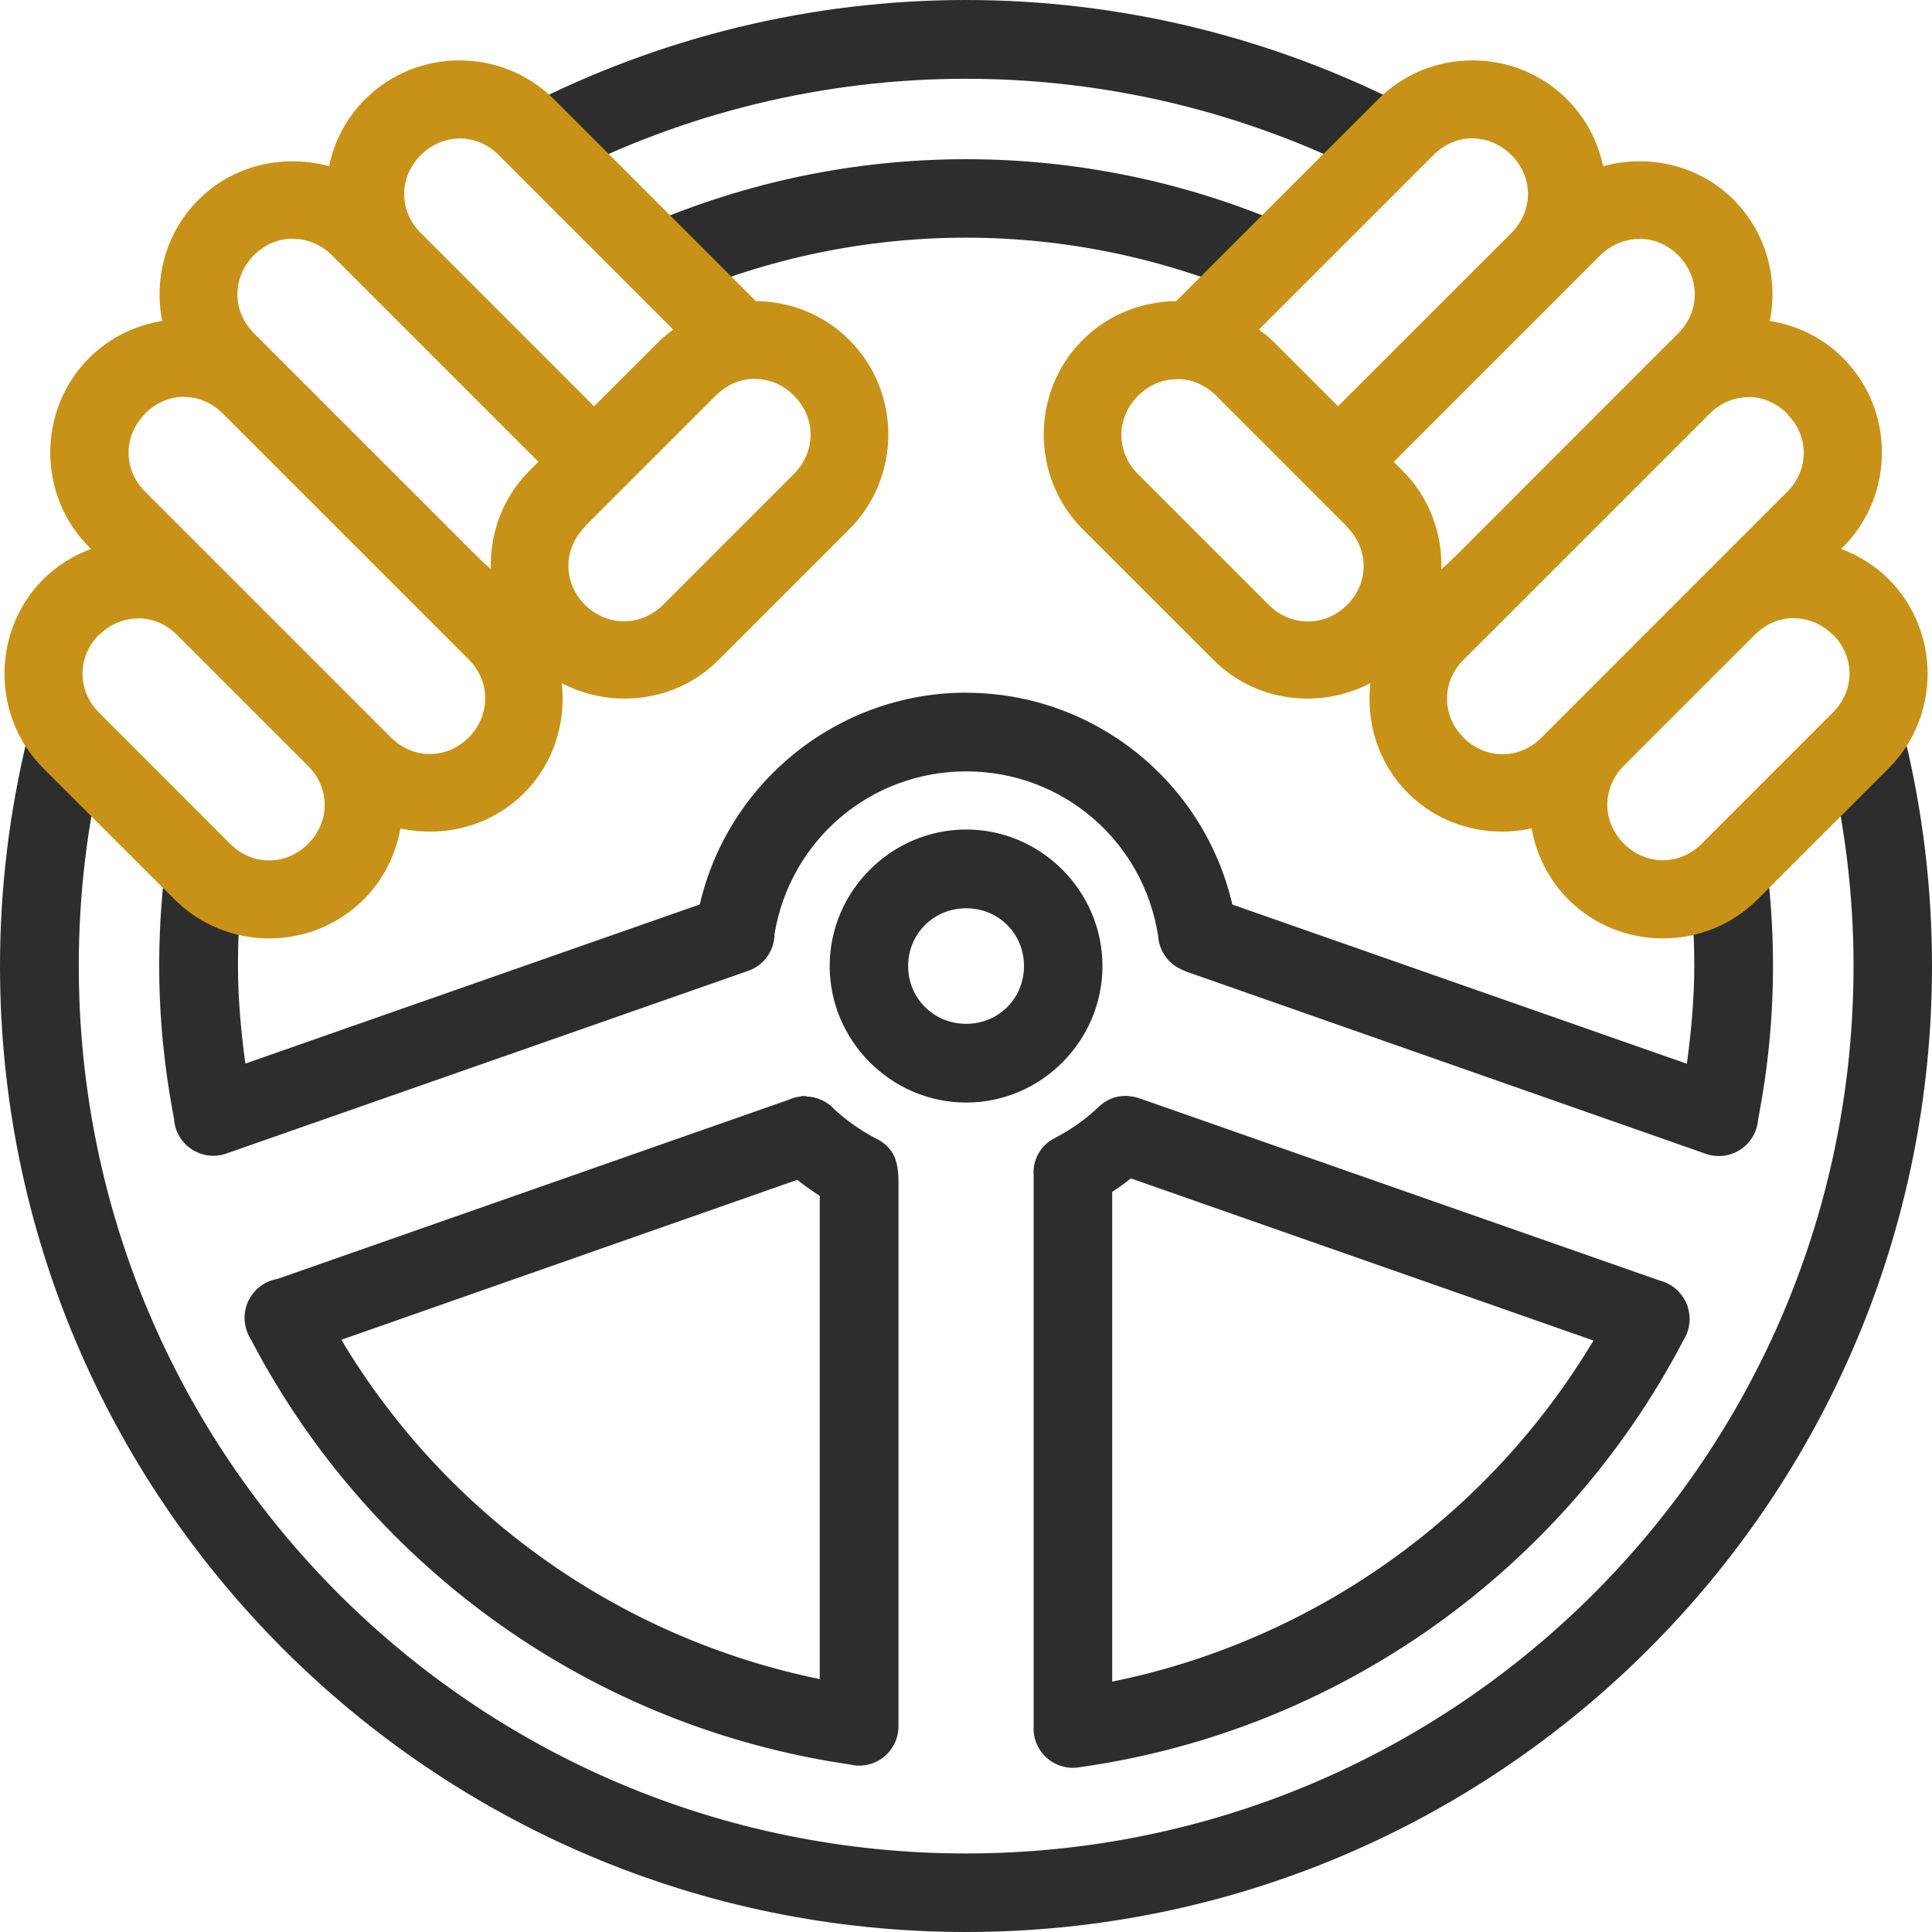 <svg width="57" height="57" viewBox="0 0 57 57" fill="none" xmlns="http://www.w3.org/2000/svg">
    <path d="M28.5 0C23.961 0 19.488 1.085 15.453 3.163C14.201 3.774 15.647 5.695 16.521 5.226C20.228 3.317 24.33 2.324 28.5 2.324C32.668 2.324 36.782 3.318 40.487 5.226C41.347 5.429 42.906 3.754 41.547 3.163C37.513 1.086 33.037 0 28.5 0ZM28.5 4.697C25.254 4.697 22.044 5.359 19.064 6.645C17.642 7.162 18.99 9.091 19.986 8.773C22.675 7.612 25.57 7.012 28.5 7.012C31.431 7.012 34.332 7.618 37.022 8.781C37.861 8.88 39.322 7.141 37.944 6.645C34.962 5.357 31.747 4.697 28.5 4.697ZM28.506 20.436C24.732 20.436 21.483 23.066 20.646 26.684L7.239 31.379C7.109 30.424 7.021 29.464 7.021 28.499C7.021 27.744 7.055 26.99 7.135 26.24C7.218 25.544 6.669 24.934 5.968 24.943C5.374 24.956 4.881 25.405 4.827 25.996C4.739 26.828 4.697 27.663 4.697 28.499C4.697 30.014 4.848 31.527 5.135 33.015C5.135 33.015 5.135 33.015 5.135 33.015C5.187 33.78 5.953 34.286 6.678 34.033L22.049 28.652C22.525 28.498 22.849 28.055 22.851 27.554C23.313 24.786 25.684 22.758 28.506 22.758C31.349 22.758 33.731 24.812 34.168 27.61C34.194 28.042 34.457 28.424 34.852 28.6C34.878 28.613 34.905 28.625 34.932 28.634C34.941 28.634 34.949 28.646 34.958 28.646C34.966 28.646 34.974 28.659 34.981 28.659L50.329 34.042C51.048 34.292 51.81 33.794 51.869 33.034C52.159 31.541 52.309 30.024 52.309 28.503C52.309 27.674 52.267 26.843 52.18 26.018C52.124 25.411 51.607 24.951 50.998 24.965C50.313 24.982 49.791 25.582 49.871 26.262C49.949 27.007 49.986 27.754 49.986 28.503C49.986 29.469 49.897 30.429 49.768 31.384L36.358 26.687C35.523 23.068 32.281 20.439 28.506 20.439L28.506 20.436ZM1.907 20.786C1.375 20.811 0.927 21.193 0.822 21.716C0.277 23.937 0 26.212 0 28.499C8.3505e-05 44.225 12.773 57 28.5 57C44.227 57 57 44.225 57 28.499C57 26.211 56.729 23.938 56.184 21.716C56.07 21.203 55.626 20.832 55.101 20.809C54.321 20.776 53.73 21.506 53.928 22.262C54.428 24.303 54.685 26.397 54.685 28.499C54.685 42.972 42.973 54.683 28.5 54.683C14.027 54.683 2.324 42.972 2.324 28.499C2.324 26.398 2.572 24.308 3.072 22.268C3.294 21.505 2.701 20.751 1.907 20.786ZM28.506 24.473C26.297 24.473 24.478 26.292 24.478 28.501C24.478 30.71 26.297 32.529 28.506 32.529C30.716 32.529 32.526 30.71 32.526 28.501C32.526 26.292 30.716 24.473 28.506 24.473ZM28.506 26.797C29.462 26.797 30.211 27.545 30.211 28.501C30.211 29.456 29.462 30.206 28.506 30.206C27.551 30.206 26.793 29.456 26.793 28.501C26.793 27.545 27.551 26.797 28.506 26.797ZM33.184 32.335C32.895 32.335 32.618 32.454 32.412 32.658C32.029 33.024 31.591 33.333 31.122 33.575C30.706 33.779 30.458 34.217 30.496 34.68V50.927C30.451 51.676 31.12 52.27 31.859 52.137H31.862C39.472 51.065 46.116 46.348 49.669 39.537C49.686 39.508 49.701 39.482 49.716 39.453C49.717 39.453 49.717 39.453 49.718 39.453C49.762 39.368 49.795 39.278 49.817 39.185C49.823 39.164 49.826 39.141 49.83 39.118C49.831 39.118 49.832 39.118 49.833 39.105C49.846 39.029 49.852 38.952 49.85 38.874C49.849 38.849 49.846 38.822 49.843 38.795C49.836 38.728 49.823 38.662 49.804 38.597C49.798 38.576 49.794 38.555 49.787 38.534C49.786 38.534 49.784 38.521 49.783 38.521C49.758 38.453 49.727 38.386 49.69 38.323C49.674 38.298 49.656 38.27 49.638 38.246C49.612 38.208 49.583 38.172 49.552 38.138C49.549 38.138 49.546 38.125 49.543 38.125C49.502 38.08 49.458 38.039 49.41 38C49.389 37.983 49.367 37.967 49.345 37.952C49.293 37.919 49.241 37.885 49.183 37.858C49.164 37.845 49.145 37.841 49.125 37.833C49.108 37.82 49.092 37.82 49.075 37.812C49.072 37.812 49.068 37.812 49.064 37.812C49.025 37.799 48.989 37.782 48.948 37.774L33.644 32.413C33.546 32.375 33.444 32.353 33.34 32.344C33.288 32.331 33.236 32.331 33.184 32.331L33.184 32.335ZM23.701 32.335C23.68 32.335 23.658 32.335 23.637 32.348C23.502 32.36 23.371 32.396 23.248 32.454L8.184 37.733C7.5 37.847 7.069 38.532 7.26 39.198C7.269 39.227 7.279 39.258 7.29 39.289C7.295 39.301 7.3 39.313 7.305 39.326C7.311 39.339 7.317 39.355 7.323 39.369C7.345 39.42 7.371 39.468 7.4 39.516H7.402C10.947 46.308 17.544 50.981 25.132 52.066C25.142 52.066 25.153 52.066 25.164 52.079C25.169 52.079 25.174 52.079 25.179 52.079C25.211 52.079 25.242 52.091 25.274 52.091H25.337C25.361 52.091 25.384 52.091 25.408 52.091H25.41H25.412C25.567 52.079 25.718 52.043 25.857 51.975C26.255 51.78 26.508 51.376 26.508 50.933V34.885C26.508 34.495 26.464 34.107 26.187 33.833C26.181 33.82 26.174 33.82 26.168 33.812C26.163 33.812 26.158 33.799 26.153 33.799C26.056 33.706 25.943 33.631 25.82 33.577C25.386 33.347 24.983 33.066 24.621 32.733C24.408 32.496 24.107 32.358 23.788 32.349L23.786 32.337C23.761 32.337 23.737 32.337 23.712 32.337L23.701 32.335ZM33.365 34.767L47.012 39.55C43.909 44.741 38.741 48.408 32.813 49.613V35.163C33.003 35.039 33.187 34.907 33.365 34.766V34.767ZM23.52 34.809C23.734 34.978 23.955 35.134 24.185 35.28V49.539C18.284 48.328 13.162 44.698 10.07 39.528L23.52 34.809Z" fill="#2D2D2D"/>
    <path d="M13.559 1.781C12.547 1.781 11.535 2.165 10.769 2.931C10.21 3.49 9.859 4.18 9.708 4.905C8.378 4.538 6.894 4.856 5.856 5.893C4.891 6.859 4.535 8.216 4.786 9.471C3.995 9.596 3.235 9.956 2.631 10.56C1.099 12.092 1.101 14.61 2.631 16.142L2.685 16.196C2.172 16.388 1.69 16.678 1.28 17.087C-0.252 18.619 -0.252 21.137 1.28 22.669L5.151 26.537C6.683 28.069 9.198 28.069 10.73 26.537C11.32 25.947 11.678 25.21 11.814 24.44C13.089 24.72 14.48 24.383 15.464 23.396C16.344 22.516 16.704 21.312 16.573 20.155C18.062 20.934 19.952 20.719 21.197 19.473L25.059 15.611C26.591 14.079 26.591 11.562 25.059 10.03C24.301 9.272 23.302 8.892 22.3 8.884L16.347 2.932C15.581 2.166 14.569 1.782 13.557 1.782L13.559 1.781ZM43.446 1.781C42.434 1.781 41.422 2.165 40.657 2.931L34.702 8.884C33.699 8.896 32.7 9.271 31.942 10.03C30.41 11.561 30.41 14.079 31.942 15.611L35.806 19.473C37.051 20.718 38.941 20.934 40.43 20.155C40.299 21.311 40.657 22.516 41.537 23.395C42.522 24.382 43.912 24.719 45.188 24.439C45.323 25.209 45.681 25.947 46.271 26.537C47.803 28.069 50.32 28.069 51.852 26.537L55.721 22.668C57.253 21.136 57.253 18.619 55.721 17.087C55.311 16.677 54.831 16.388 54.319 16.196L54.373 16.141C55.904 14.61 55.907 12.092 54.373 10.56C53.768 9.955 53.006 9.596 52.215 9.47C52.466 8.216 52.112 6.858 51.147 5.893C50.109 4.856 48.625 4.538 47.296 4.905C47.145 4.179 46.793 3.49 46.234 2.931C45.468 2.165 44.457 1.781 43.444 1.781L43.446 1.781ZM13.563 4.083C13.976 4.083 14.388 4.247 14.713 4.575L19.863 9.725C19.734 9.826 19.6 9.917 19.482 10.034L17.527 11.988L12.413 6.873C11.762 6.222 11.762 5.229 12.413 4.577C12.739 4.252 13.153 4.086 13.566 4.085L13.563 4.083ZM43.442 4.083C43.854 4.084 44.266 4.249 44.592 4.575C45.243 5.227 45.243 6.219 44.592 6.871L39.476 11.986L37.522 10.032C37.403 9.915 37.271 9.823 37.142 9.723L42.292 4.573C42.618 4.244 43.03 4.08 43.442 4.081V4.083ZM8.644 7.045C9.056 7.046 9.468 7.208 9.794 7.531L15.885 13.622L15.62 13.889C14.827 14.682 14.453 15.738 14.48 16.785C14.338 16.668 14.185 16.526 14.016 16.355L8.215 10.554L7.494 9.833C6.842 9.182 6.842 8.178 7.494 7.527C7.82 7.201 8.232 7.04 8.644 7.041V7.045ZM48.361 7.045C48.774 7.045 49.186 7.205 49.511 7.531C50.163 8.182 50.163 9.186 49.511 9.837L48.789 10.558L42.989 16.36C42.82 16.53 42.667 16.672 42.525 16.789C42.553 15.742 42.178 14.686 41.386 13.894L41.12 13.626L47.211 7.535C47.537 7.213 47.949 7.051 48.361 7.05V7.045ZM22.276 11.182C22.688 11.181 23.1 11.344 23.426 11.673C24.077 12.325 24.077 13.329 23.426 13.98L19.564 17.842C18.912 18.493 17.909 18.493 17.257 17.842C16.605 17.19 16.61 16.194 17.257 15.542V15.53L21.121 11.668C21.447 11.341 21.859 11.176 22.271 11.175L22.276 11.182ZM34.73 11.182C35.142 11.182 35.554 11.348 35.88 11.673L39.742 15.536V15.548C40.391 16.2 40.398 17.196 39.742 17.848C39.09 18.499 38.087 18.499 37.435 17.848L33.573 13.986C32.922 13.335 32.922 12.331 33.573 11.68C33.899 11.351 34.311 11.187 34.723 11.188L34.73 11.182ZM5.427 11.712C5.839 11.711 6.251 11.875 6.577 12.204L12.377 18.004L13.829 19.456C14.48 20.107 14.474 21.106 13.829 21.758C13.177 22.409 12.187 22.409 11.535 21.758L10.739 20.962L6.87 17.093L4.281 14.504C3.63 13.853 3.63 12.862 4.281 12.211V12.198C4.607 11.873 5.021 11.707 5.433 11.706L5.427 11.712ZM51.578 11.712C51.991 11.713 52.403 11.879 52.728 12.204V12.217C53.38 12.869 53.38 13.859 52.728 14.51L50.139 17.099L46.271 20.968L45.477 21.764C44.825 22.415 43.832 22.415 43.181 21.764C42.531 21.112 42.525 20.113 43.181 19.462L44.635 18.01L50.435 12.21C50.761 11.882 51.172 11.718 51.585 11.719L51.578 11.712ZM4.074 18.241C4.485 18.241 4.896 18.405 5.222 18.731L9.091 22.599C9.742 23.251 9.742 24.243 9.091 24.895C8.439 25.546 7.442 25.552 6.79 24.895L2.922 21.024C2.27 20.373 2.275 19.376 2.922 18.724V18.737C3.248 18.411 3.659 18.247 4.07 18.247L4.074 18.241ZM52.931 18.241C53.342 18.241 53.751 18.405 54.077 18.731V18.718C54.726 19.37 54.733 20.367 54.077 21.018L50.208 24.889C49.557 25.546 48.56 25.54 47.908 24.889C47.257 24.237 47.257 23.245 47.908 22.593L51.777 18.725C52.103 18.399 52.514 18.235 52.925 18.235L52.931 18.241Z" fill="#C79217"/>
</svg>
